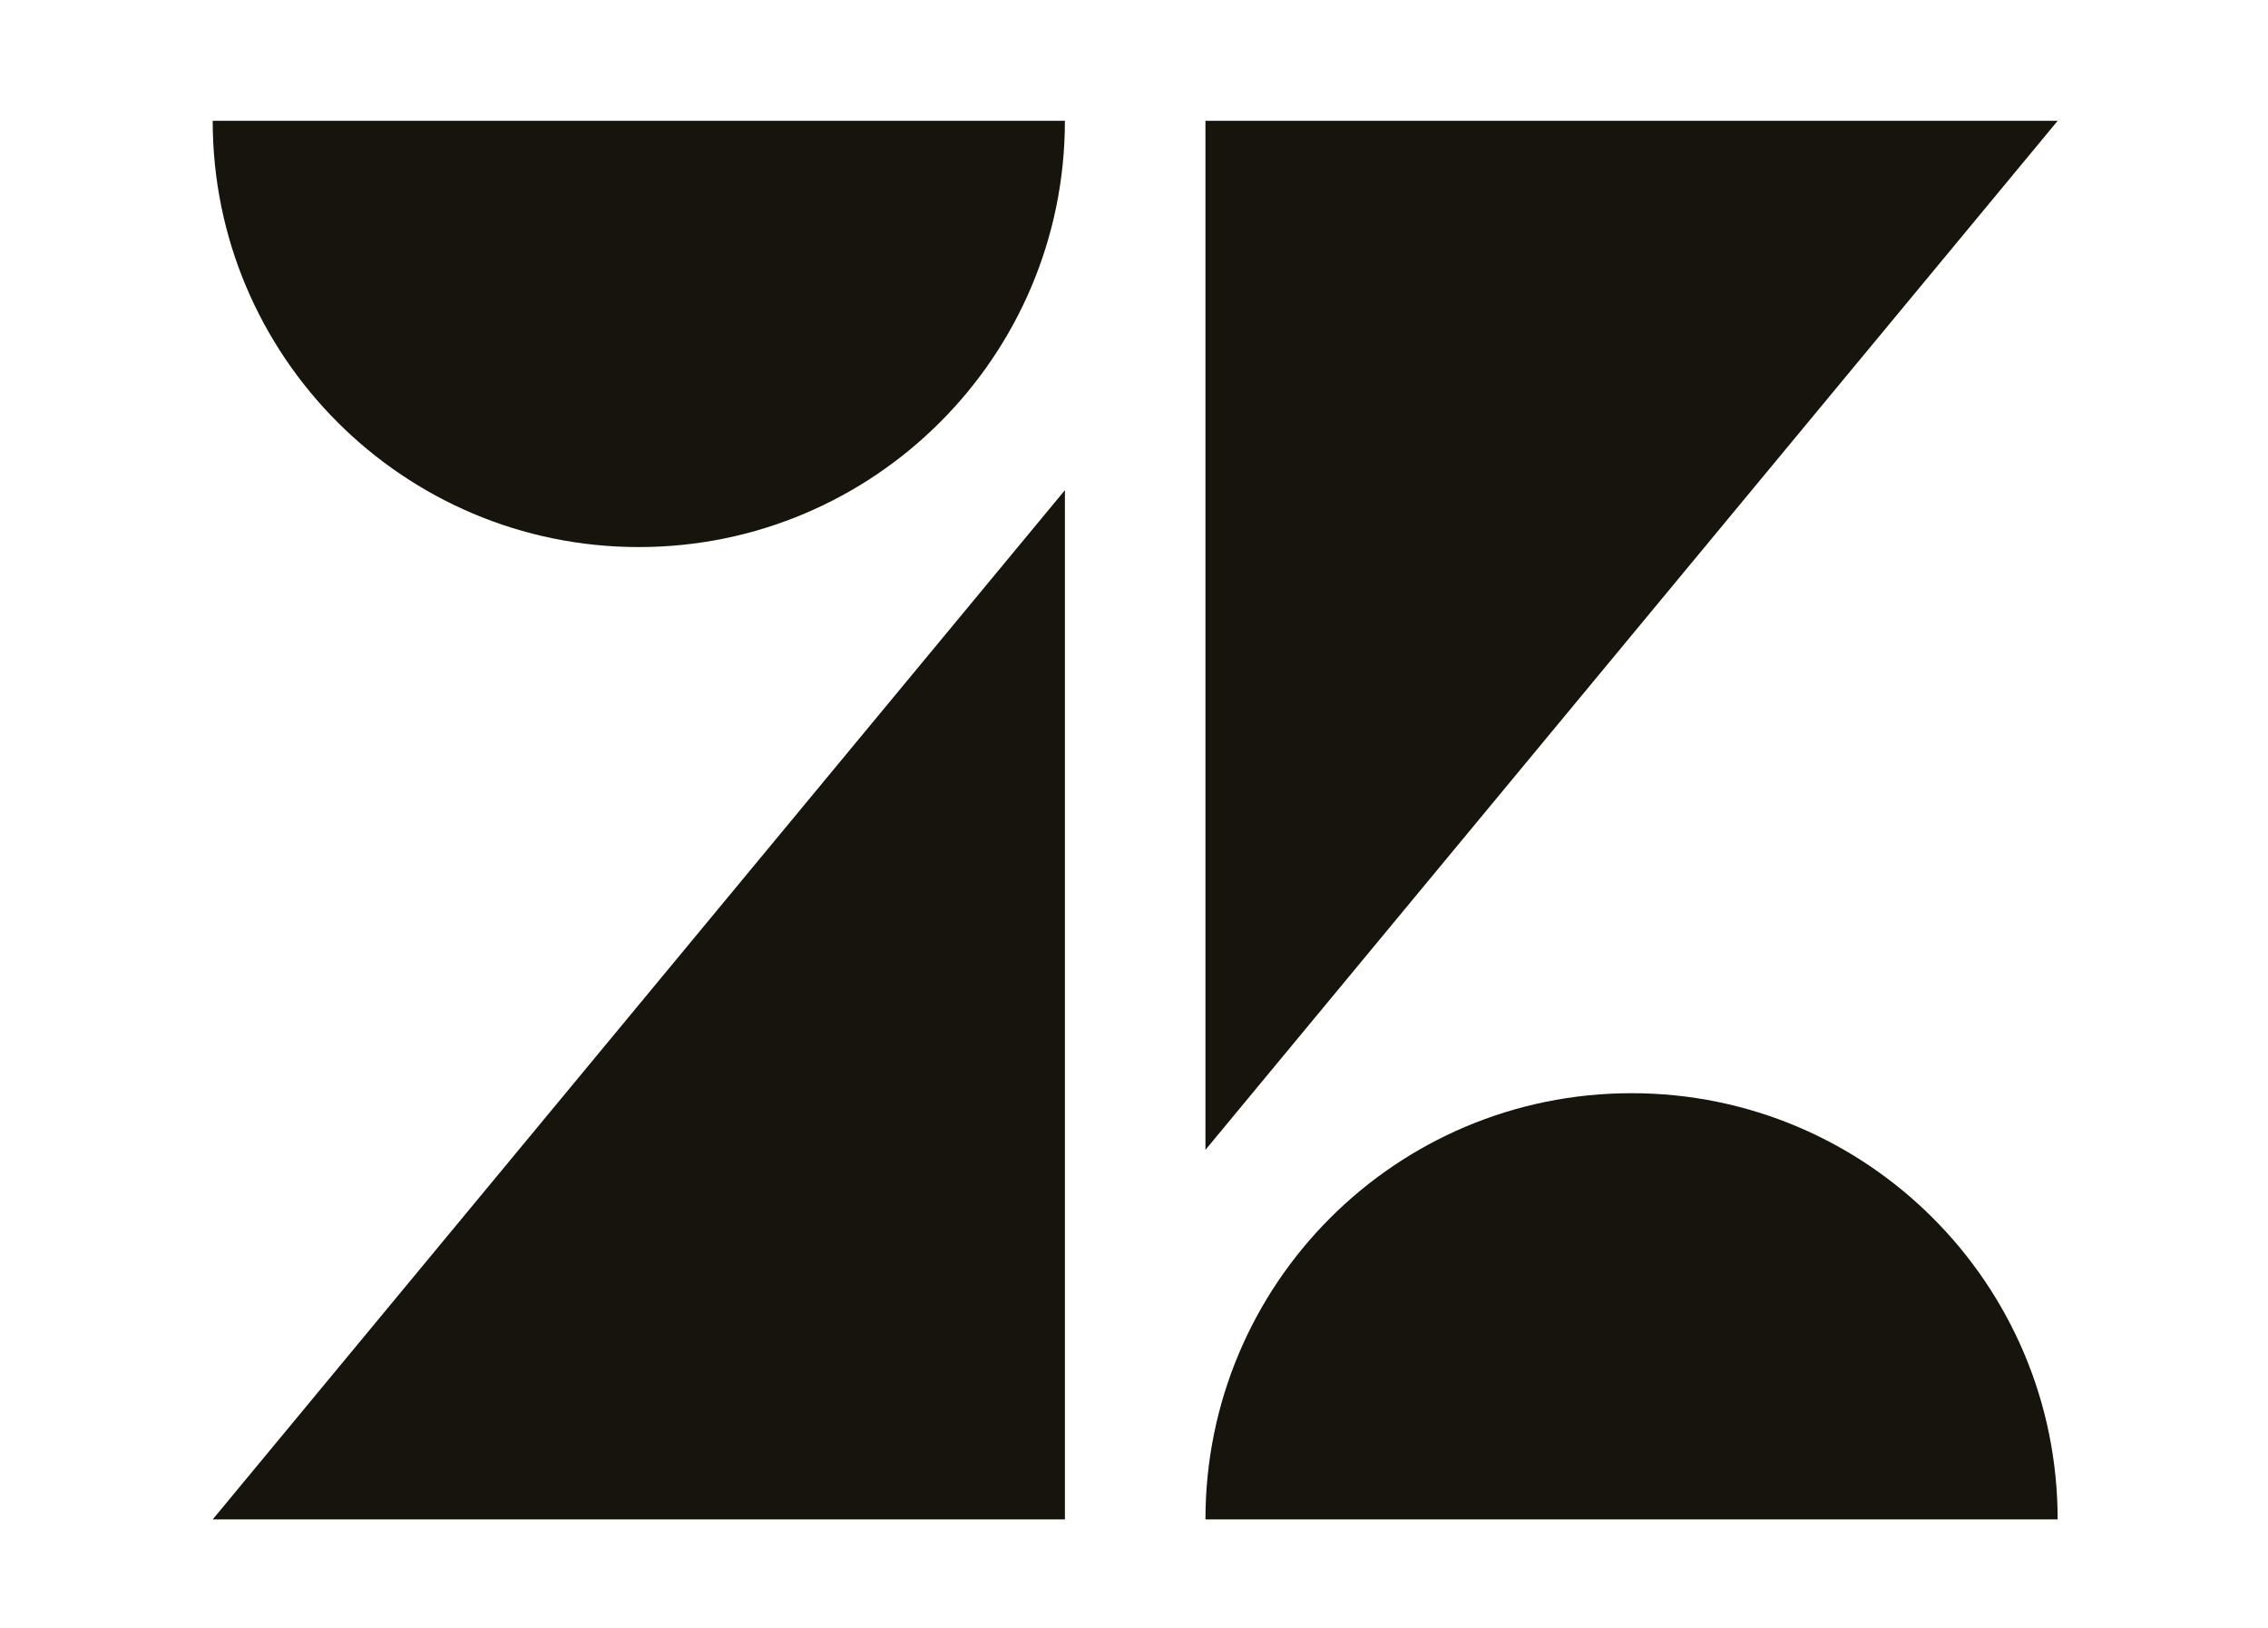 <?xml version="1.0" encoding="utf-8"?>
<!-- Generator: Adobe Illustrator 20.1.0, SVG Export Plug-In . SVG Version: 6.00 Build 0)  -->
<svg version="1.1" id="Layer_1" xmlns="http://www.w3.org/2000/svg" xmlns:xlink="http://www.w3.org/1999/xlink" x="0px" y="0px"
	 viewBox="0 0 965 692.6" style="enable-background:new 0 0 965 692.6;" xml:space="preserve">
<style type="text/css">
	.st0{fill:#16140C;}
</style>
<g>
	<polygon class="st0" points="453.1,208.5 453.1,646.3 90.5,646.3 	"/>
	<path class="st0" d="M453.1,51.4c0,100.1-81.2,181.3-181.3,181.3S90.5,151.5,90.5,51.4H453.1z"/>
	<path class="st0" d="M512.9,646.3C512.9,546.1,594,465,694.2,465s181.3,81.2,181.3,181.3H512.9z"/>
	<polygon class="st0" points="512.9,489.1 512.9,51.4 875.5,51.4 	"/>
</g>
</svg>
